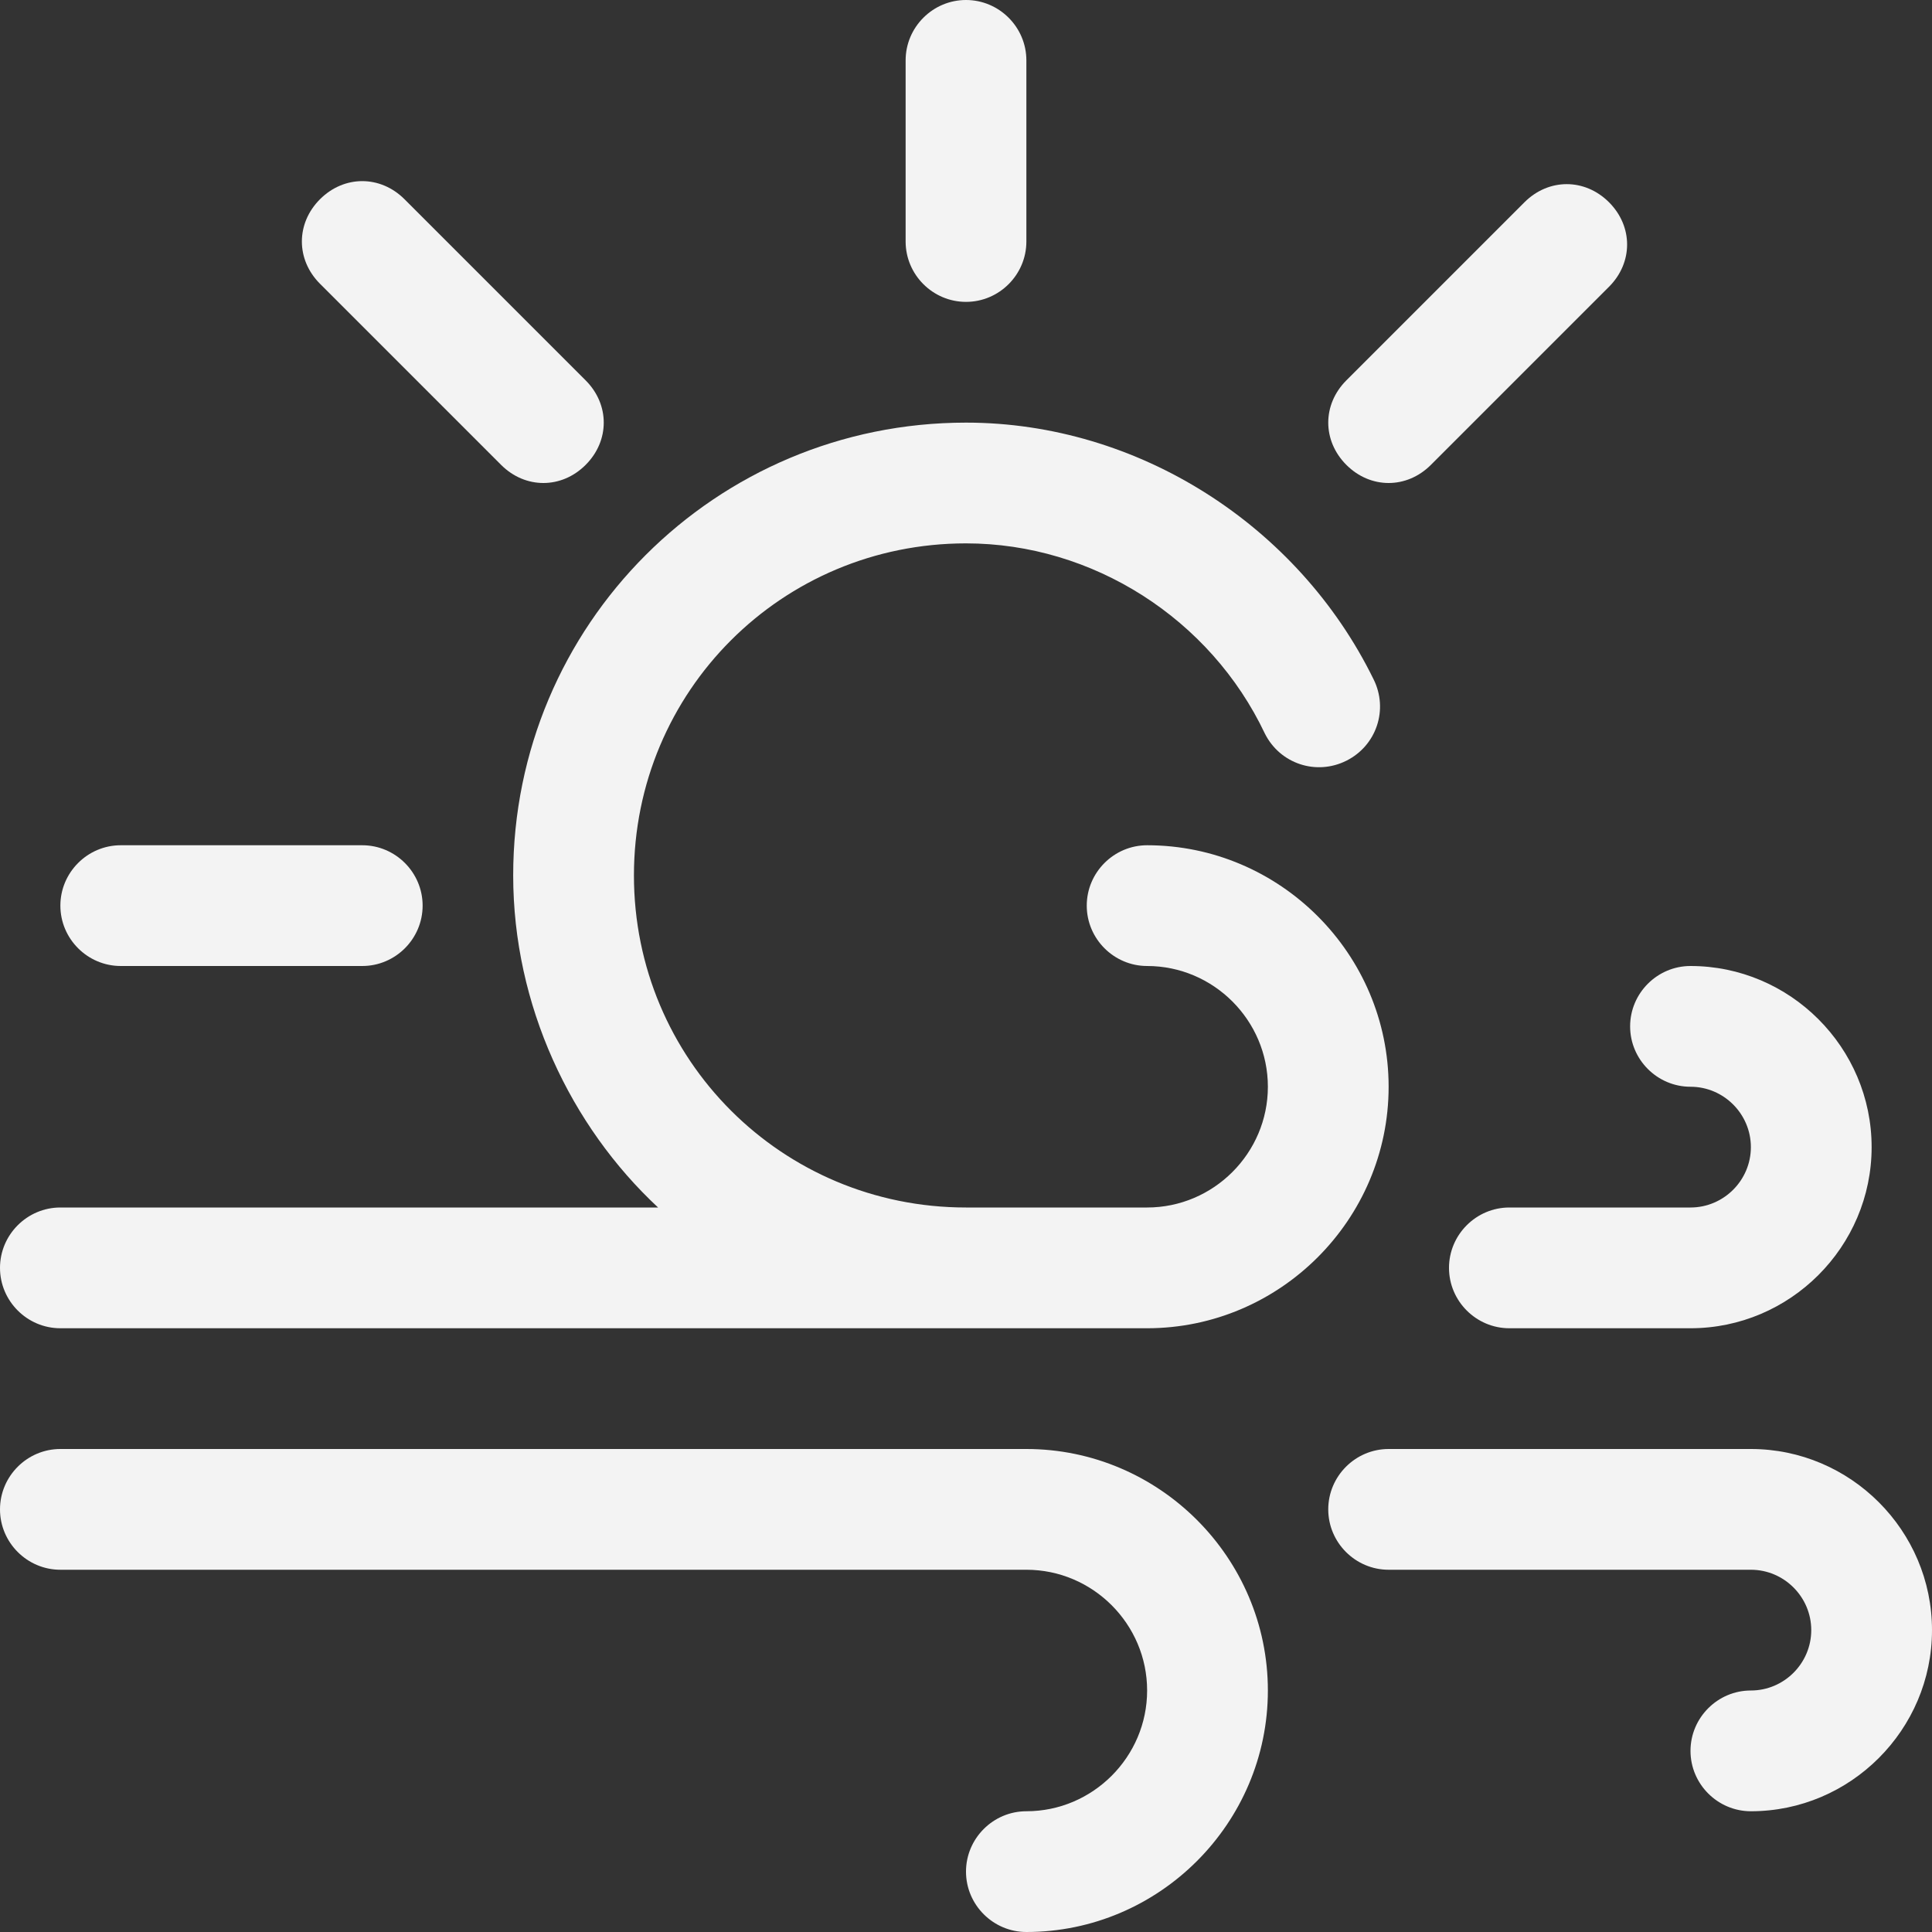 <?xml version="1.0" encoding="utf-8"?>
<!-- Generator: Adobe Illustrator 19.1.0, SVG Export Plug-In . SVG Version: 6.00 Build 0)  -->
<svg version="1.1" id="Layer_2" xmlns="http://www.w3.org/2000/svg" xmlns:xlink="http://www.w3.org/1999/xlink" x="0px" y="0px"
	 viewBox="0 0 64 64" style="enable-background:new 0 0 64 64;" xml:space="preserve">
<rect x="0" y="0" width="64" height="64" fill="#333333" stroke="none"/>
<style type="text/css">
	.st0{fill:#f3f3f3;}
</style>
<g>
	<path class="st0" d="M32,10c1.1,0,2-0.9,2-2V2c0-1.1-0.9-2-2-2s-2,0.9-2,2v6C30,9.1,30.9,10,32,10z"/>
	<path class="st0" d="M4,32h8c1.1,0,2-0.9,2-2s-0.9-2-2-2H4c-1.1,0-2,0.9-2,2S2.9,32,4,32z"/>
	<path class="st0" d="M18,16c0.5,0,1-0.2,1.4-0.6c0.8-0.8,0.8-2,0-2.8l-6-6c-0.8-0.8-2-0.8-2.8,0c-0.8,0.8-0.8,2,0,2.8l6,6
		C17,15.8,17.5,16,18,16z"/>
	<path class="st0" d="M46,16c0.5,0,1-0.2,1.4-0.6l5.9-5.9c0.8-0.8,0.8-2,0-2.8s-2-0.8-2.8,0l-5.9,5.9c-0.8,0.8-0.8,2,0,2.8
		C45,15.8,45.5,16,46,16z"/>
	<path class="st0" d="M50,44h6c3.3,0,6-2.7,6-6c0-3.3-2.7-6-6-6c-1.1,0-2,0.9-2,2s0.9,2,2,2c1.1,0,2,0.9,2,2s-0.9,2-2,2h-6
		c-1.1,0-2,0.9-2,2S48.9,44,50,44z"/>
	<path class="st0" d="M58,48H46c-1.1,0-2,0.9-2,2s0.9,2,2,2h12c1.1,0,2,0.9,2,2c0,1.1-0.9,2-2,2c-1.1,0-2,0.9-2,2s0.9,2,2,2
		c3.3,0,6-2.7,6-6C64,50.7,61.3,48,58,48z"/>
	<path class="st0" d="M34,48H2c-1.1,0-2,0.9-2,2s0.9,2,2,2h32c2.2,0,4,1.8,4,4c0,2.2-1.8,4-4,4c-1.1,0-2,0.9-2,2s0.9,2,2,2
		c4.4,0,8-3.6,8-8C42,51.6,38.4,48,34,48z"/>
	<path class="st0" d="M38,28c-1.1,0-2,0.9-2,2s0.9,2,2,2c2.2,0,4,1.8,4,4c0,2.2-1.8,4-4,4h-6c0,0,0,0,0,0c-6.1,0-11-4.9-11-11
		c0-6.1,4.9-11,11-11c4.2,0,8.1,2.5,9.9,6.3c0.5,1,1.7,1.4,2.7,0.9c1-0.5,1.4-1.7,0.9-2.7C43,17.4,37.7,14,32,14
		c-8.3,0-15,6.7-15,15c0,4.3,1.9,8.3,4.8,11H2c-1.1,0-2,0.9-2,2s0.9,2,2,2h36c4.4,0,8-3.6,8-8C46,31.6,42.4,28,38,28z"/>
</g>
</svg>
